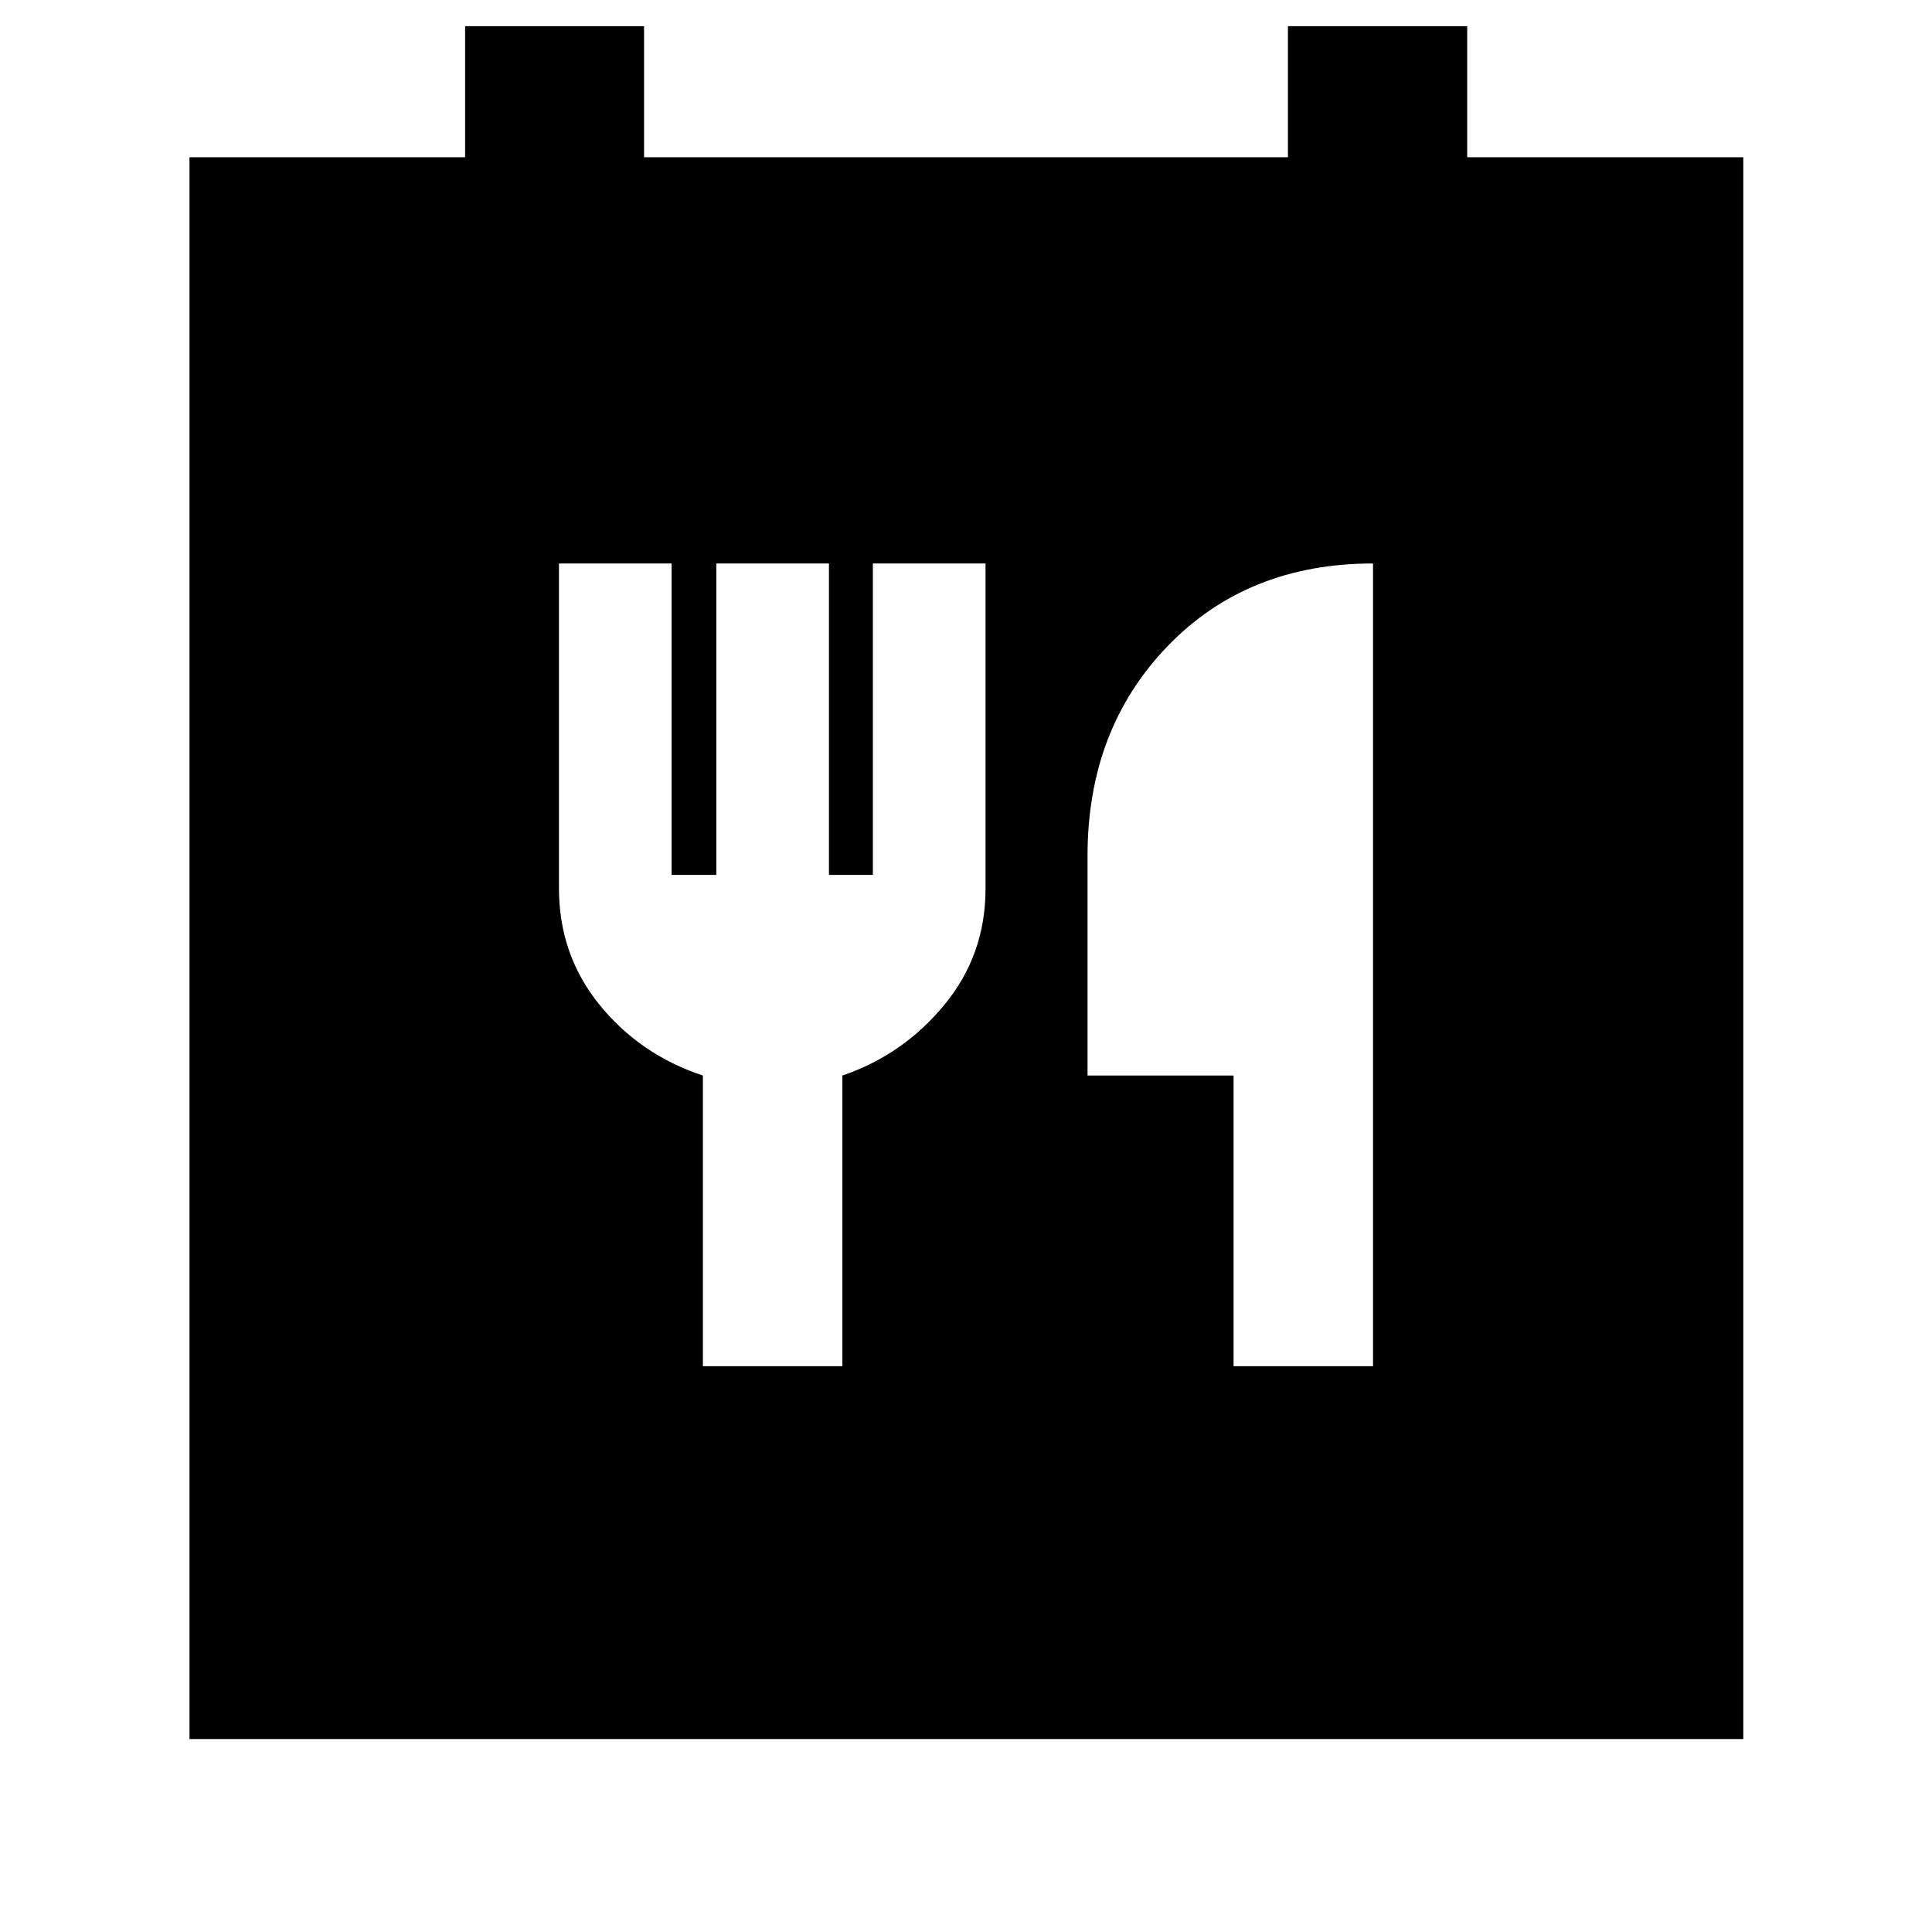 <svg xmlns="http://www.w3.org/2000/svg" height="40" viewBox="0 -960 960 960" width="40"><path d="M94.15-95.88v-785.99h136.96V-947h88.92v65.13h319.94V-947h89.07v65.13h137.19v785.99H94.15Zm255.11-185.25h69.31v-144.44q30.25-10.32 50.69-35.15 20.44-24.82 20.44-57.61v-161.68h-55.98v154.75H411.9v-154.75h-55.97v154.75h-22.21v-154.75h-55.97v161.47q0 33 20.16 57.82 20.15 24.83 51.35 35.15v144.44Zm263.68 0h69.31v-398.88q-62.55 0-102.21 41.22-39.65 41.22-39.65 104.05v109.17h72.55v144.44Z"/></svg>